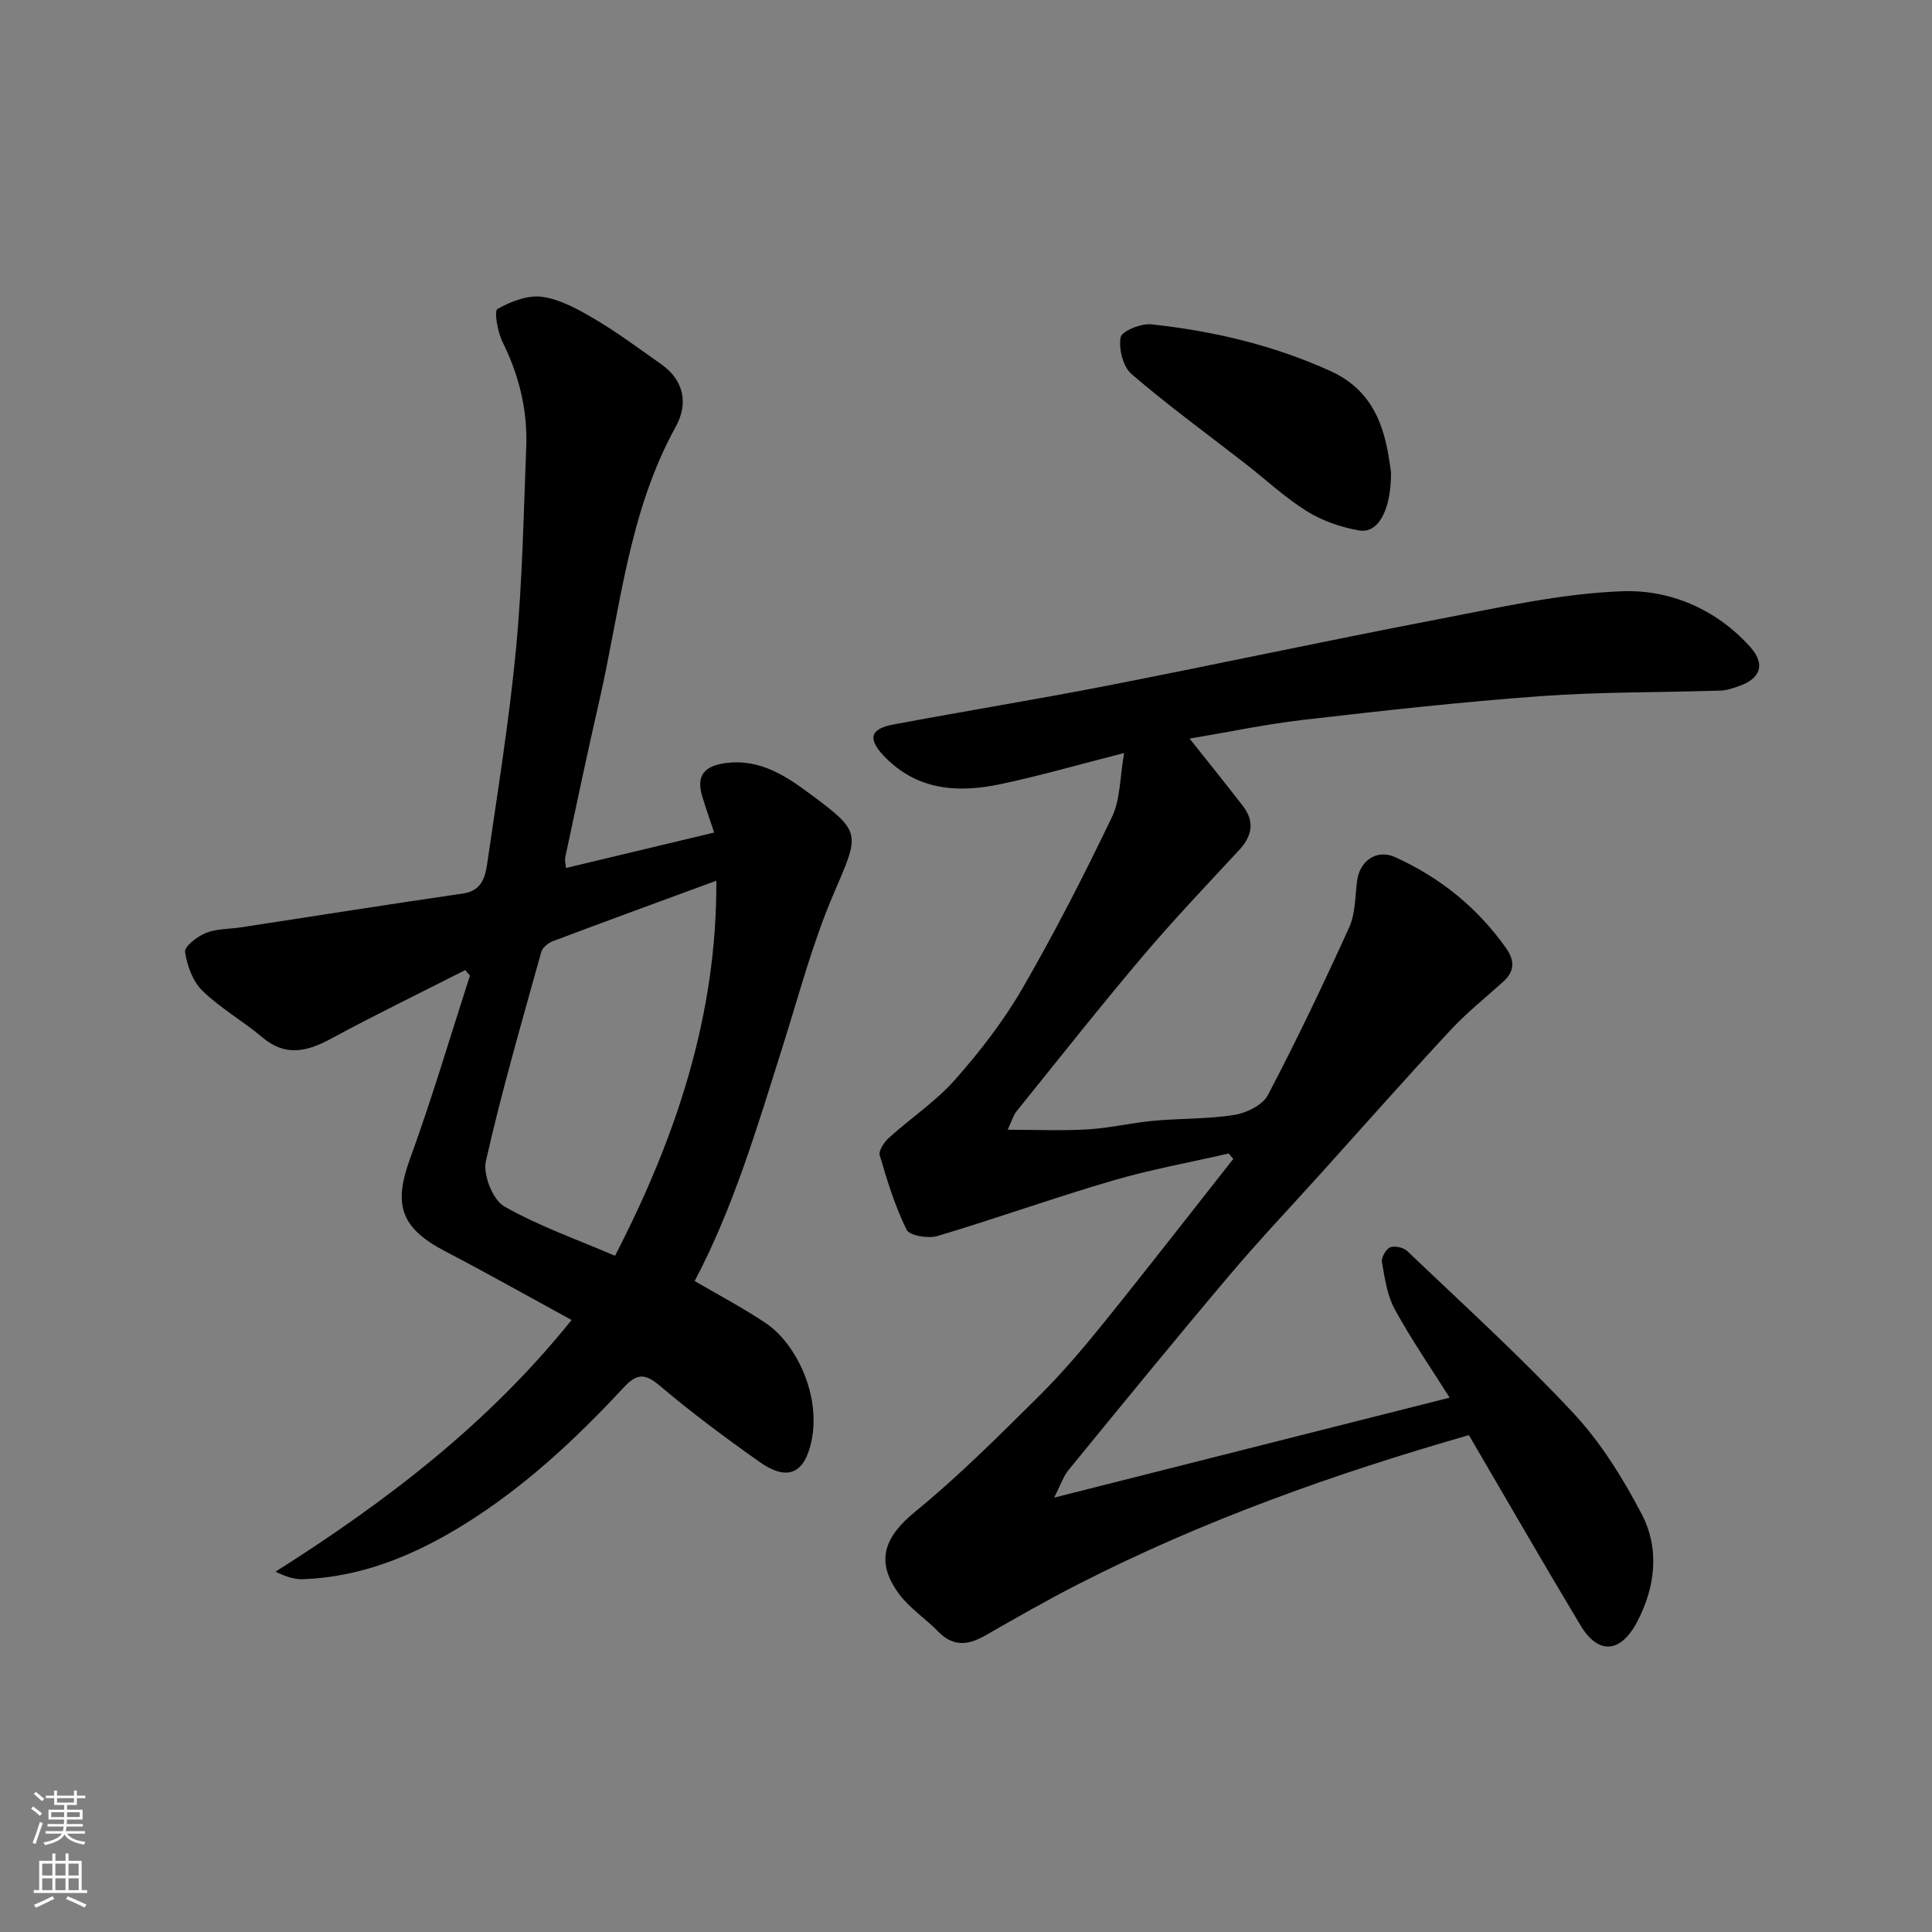 <svg enable-background="new 0 0 400 400" viewBox="0 0 400 400" xmlns="http://www.w3.org/2000/svg"><rect x="0" y="0" width="400" height="400" fill="#808080" stroke="none"/><g fill="#010000"><path d="m304.12 297.13c-27.72 7.94-54.97 17.62-80.86 30.85-6.53 3.34-12.91 6.99-19.28 10.64-3.53 2.02-6.64 2.37-9.73-.82-2.62-2.7-5.94-4.83-8.13-7.81-4.96-6.76-3.06-11.77 3.4-17.05 8.94-7.3 17.14-15.53 25.36-23.66 4.79-4.74 9.19-9.9 13.43-15.15 9.13-11.3 18.03-22.78 27.03-34.19-.32-.37-.64-.75-.96-1.12-8.04 1.85-16.19 3.31-24.09 5.63-12.15 3.56-24.08 7.84-36.22 11.46-1.91.57-5.76-.08-6.37-1.31-2.4-4.88-4.03-10.17-5.56-15.42-.28-.97.95-2.75 1.94-3.64 4.51-4.08 9.7-7.52 13.69-12.04 5.17-5.86 10.04-12.16 13.94-18.91 6.67-11.54 12.76-23.44 18.52-35.46 1.75-3.66 1.62-8.21 2.51-13.23-9.28 2.37-17.38 4.71-25.6 6.45-8.87 1.88-17.39 1.3-24.18-5.88-3.32-3.51-2.83-5.56 1.95-6.46 14.74-2.77 29.55-5.17 44.27-8.04 22.87-4.46 45.64-9.37 68.53-13.75 12.65-2.42 25.4-5.34 38.18-5.81 9.83-.36 19.43 3.68 26.46 11.52 3.2 3.57 2.22 6.55-2.34 8.13-1.22.42-2.49.88-3.76.92-12.43.39-24.9.25-37.29 1.15-16.36 1.19-32.69 3.01-48.99 4.89-7.87.91-15.66 2.56-23.67 3.9 3.88 4.9 7.46 9.34 10.96 13.85 2.54 3.26 2.04 6.27-.73 9.25-6.74 7.27-13.58 14.45-19.98 22.01-8.9 10.51-17.44 21.33-26.08 32.05-.69.86-.99 2.02-1.84 3.82 5.83 0 11.2.24 16.54-.07 4.56-.27 9.06-1.36 13.62-1.78 5.58-.52 11.25-.34 16.77-1.22 2.52-.4 5.86-2.04 6.94-4.1 5.97-11.38 11.51-22.99 16.82-34.69 1.3-2.87 1.24-6.38 1.64-9.61.53-4.22 4.07-6.7 7.89-4.97 9.29 4.22 17.03 10.44 22.96 18.83 1.82 2.58 1.81 4.81-.59 6.97-3.68 3.31-7.58 6.43-10.94 10.05-8.99 9.67-17.73 19.56-26.57 29.37-6.41 7.11-13.01 14.07-19.19 21.38-11.23 13.29-22.23 26.76-33.24 40.23-1.15 1.41-1.75 3.28-3.04 5.78 27.92-7.06 54.75-13.84 81.89-20.7-3.88-6.16-7.95-12.06-11.37-18.31-1.57-2.88-2.06-6.41-2.64-9.72-.17-.95.8-2.71 1.68-3.08.95-.39 2.78.01 3.56.76 11.58 11.06 23.47 21.85 34.38 33.54 5.69 6.09 10.27 13.49 14.16 20.92 3.72 7.12 2.85 14.99-.87 22.16-3.48 6.7-8.11 7.03-11.82.85-7.8-13-15.35-26.14-23.09-39.36z"/><path d="m143.82 265.22c4.8 2.82 9.97 5.52 14.78 8.76 6.21 4.18 11.45 14.93 9.39 24.46-1.46 6.76-5.02 8.27-10.76 4.22-7.07-5-14.04-10.18-20.64-15.77-3.11-2.63-4.79-2.51-7.47.38-10.12 10.9-20.99 21.01-33.76 28.8-10 6.1-20.69 10.45-32.61 10.89-1.74.06-3.49-.49-5.71-1.56 22.74-14.4 43.9-30.45 61.3-52.11-8.75-4.77-17.37-9.63-26.14-14.21-9.27-4.84-10.79-9.62-7.3-19.2 4.55-12.48 8.31-25.25 12.4-37.9-.33-.38-.65-.75-.98-1.13-9.28 4.71-18.65 9.26-27.81 14.21-4.98 2.7-9.42 3.75-14.21-.3-3.99-3.37-8.66-6-12.38-9.62-2-1.95-3.19-5.21-3.61-8.05-.16-1.13 2.55-3.23 4.33-3.94 2.21-.89 4.81-.78 7.23-1.15 15.34-2.35 30.66-4.78 46.01-7.01 3.78-.55 4.57-3.3 4.97-6.06 2.16-14.89 4.58-29.77 6-44.74 1.31-13.8 1.55-27.71 2.1-41.57.3-7.65-1.46-14.88-4.89-21.79-1.03-2.08-1.81-6.44-1.06-6.86 2.78-1.57 6.4-2.97 9.41-2.5 3.85.6 7.6 2.74 11.05 4.79 4.62 2.74 8.94 6 13.35 9.08 4.88 3.41 5.71 8.27 3.08 13.04-9.85 17.83-11.47 37.88-15.91 57.16-2.44 10.62-4.67 21.29-6.95 31.95-.13.61.07 1.29.14 2.22 10.22-2.44 20.23-4.84 30.69-7.34-.93-2.82-1.78-5.17-2.49-7.57-1.25-4.24.43-6.26 5.05-6.84 6.81-.85 12.16 2.6 17.07 6.24 11.19 8.27 10.47 8.26 4.97 21.17-4.32 10.12-7.12 20.9-10.46 31.43-5.24 16.6-10.18 33.31-18.18 48.42zm-16.49-5.22c12.72-24.63 21.13-49.93 20.98-77.66-11.27 4.15-22.56 8.27-33.82 12.51-.97.37-2.17 1.32-2.42 2.23-4 14.39-8.18 28.75-11.47 43.3-.64 2.81 1.42 8.02 3.8 9.39 7.24 4.12 15.24 6.91 22.93 10.23z"/><path d="m288 97.86c0 7.96-2.74 12.64-6.61 11.96-3.74-.65-7.6-1.97-10.81-3.97-4.55-2.84-8.54-6.58-12.8-9.9-7.88-6.13-15.96-12.02-23.52-18.51-1.76-1.51-2.67-5.21-2.25-7.6.23-1.28 4.22-2.92 6.33-2.69 12.84 1.37 25.32 4.31 37.16 9.69 9.86 4.5 11.51 13.38 12.5 21.02z"/></g><path d="m6.44 374.46.42-.45c.65.47 1.27.95 1.85 1.44l-.45.49c-.65-.56-1.25-1.06-1.82-1.48m.93 7.33-.63-.26c.55-1.36 1.05-2.8 1.52-4.33.19.1.38.19.59.27-.46 1.29-.95 2.73-1.48 4.32m-.38-10.38.44-.42c.43.34 1.01.82 1.74 1.44l-.49.49c-.53-.51-1.09-1.01-1.69-1.51m2.5.35h1.72v-1.04h.59v1.04h3.52v-1.04h.59v1.04h1.75v.53h-1.75v1.42h-2.03v.97h3.22v2.03h-3.24c0 .35-.01.66-.03.93h3.32v.53h-3.37c-.03.27-.08.58-.15.94h3.96v.53h-3.71c.67.92 1.93 1.48 3.79 1.68-.13.24-.23.44-.29.59-2.13-.38-3.48-1.08-4.04-2.12-.43.97-1.77 1.72-4.03 2.23-.09-.19-.2-.37-.33-.55 2.1-.42 3.37-1.03 3.81-1.83h-3.36v-.53h3.58c.08-.29.13-.61.16-.94h-3.33v-.53h3.39c.02-.27.04-.58.04-.93h-3.23v-2.03h3.25v-.97h-2.07v-1.42h-1.73zm1.12 3.44v1h2.65c.01-.3.02-.44.01-.4v-.25-.35zm1.19-2h3.52v-.91h-3.52zm4.71 2h-2.63v.59c0 .15-.01.28-.01.4h2.64z" fill="#fafbfa"/><path d="m13.56 383.74h.63v1.52h2.72v6.07h1.13v.6h-11.06v-.6h1.13v-6.07h2.73v-1.52h.63v1.52h2.1v-1.52zm-2.69 8.83.38.56c-1.24.63-2.53 1.25-3.85 1.85-.1-.21-.21-.42-.34-.63 1.36-.55 2.63-1.15 3.81-1.78m-2.13-4.27h2.1v-2.45h-2.1zm0 3.04h2.1v-2.46h-2.1zm2.72-3.04h2.1v-2.45h-2.1zm0 3.04h2.1v-2.46h-2.1zm6.07 3.6c-1.41-.71-2.7-1.3-3.86-1.78l.35-.56c1.45.62 2.75 1.19 3.88 1.72zm-1.25-9.09h-2.1v2.45h2.1zm-2.09 5.49h2.1v-2.46h-2.1z" fill="#fafbfa"/></svg>